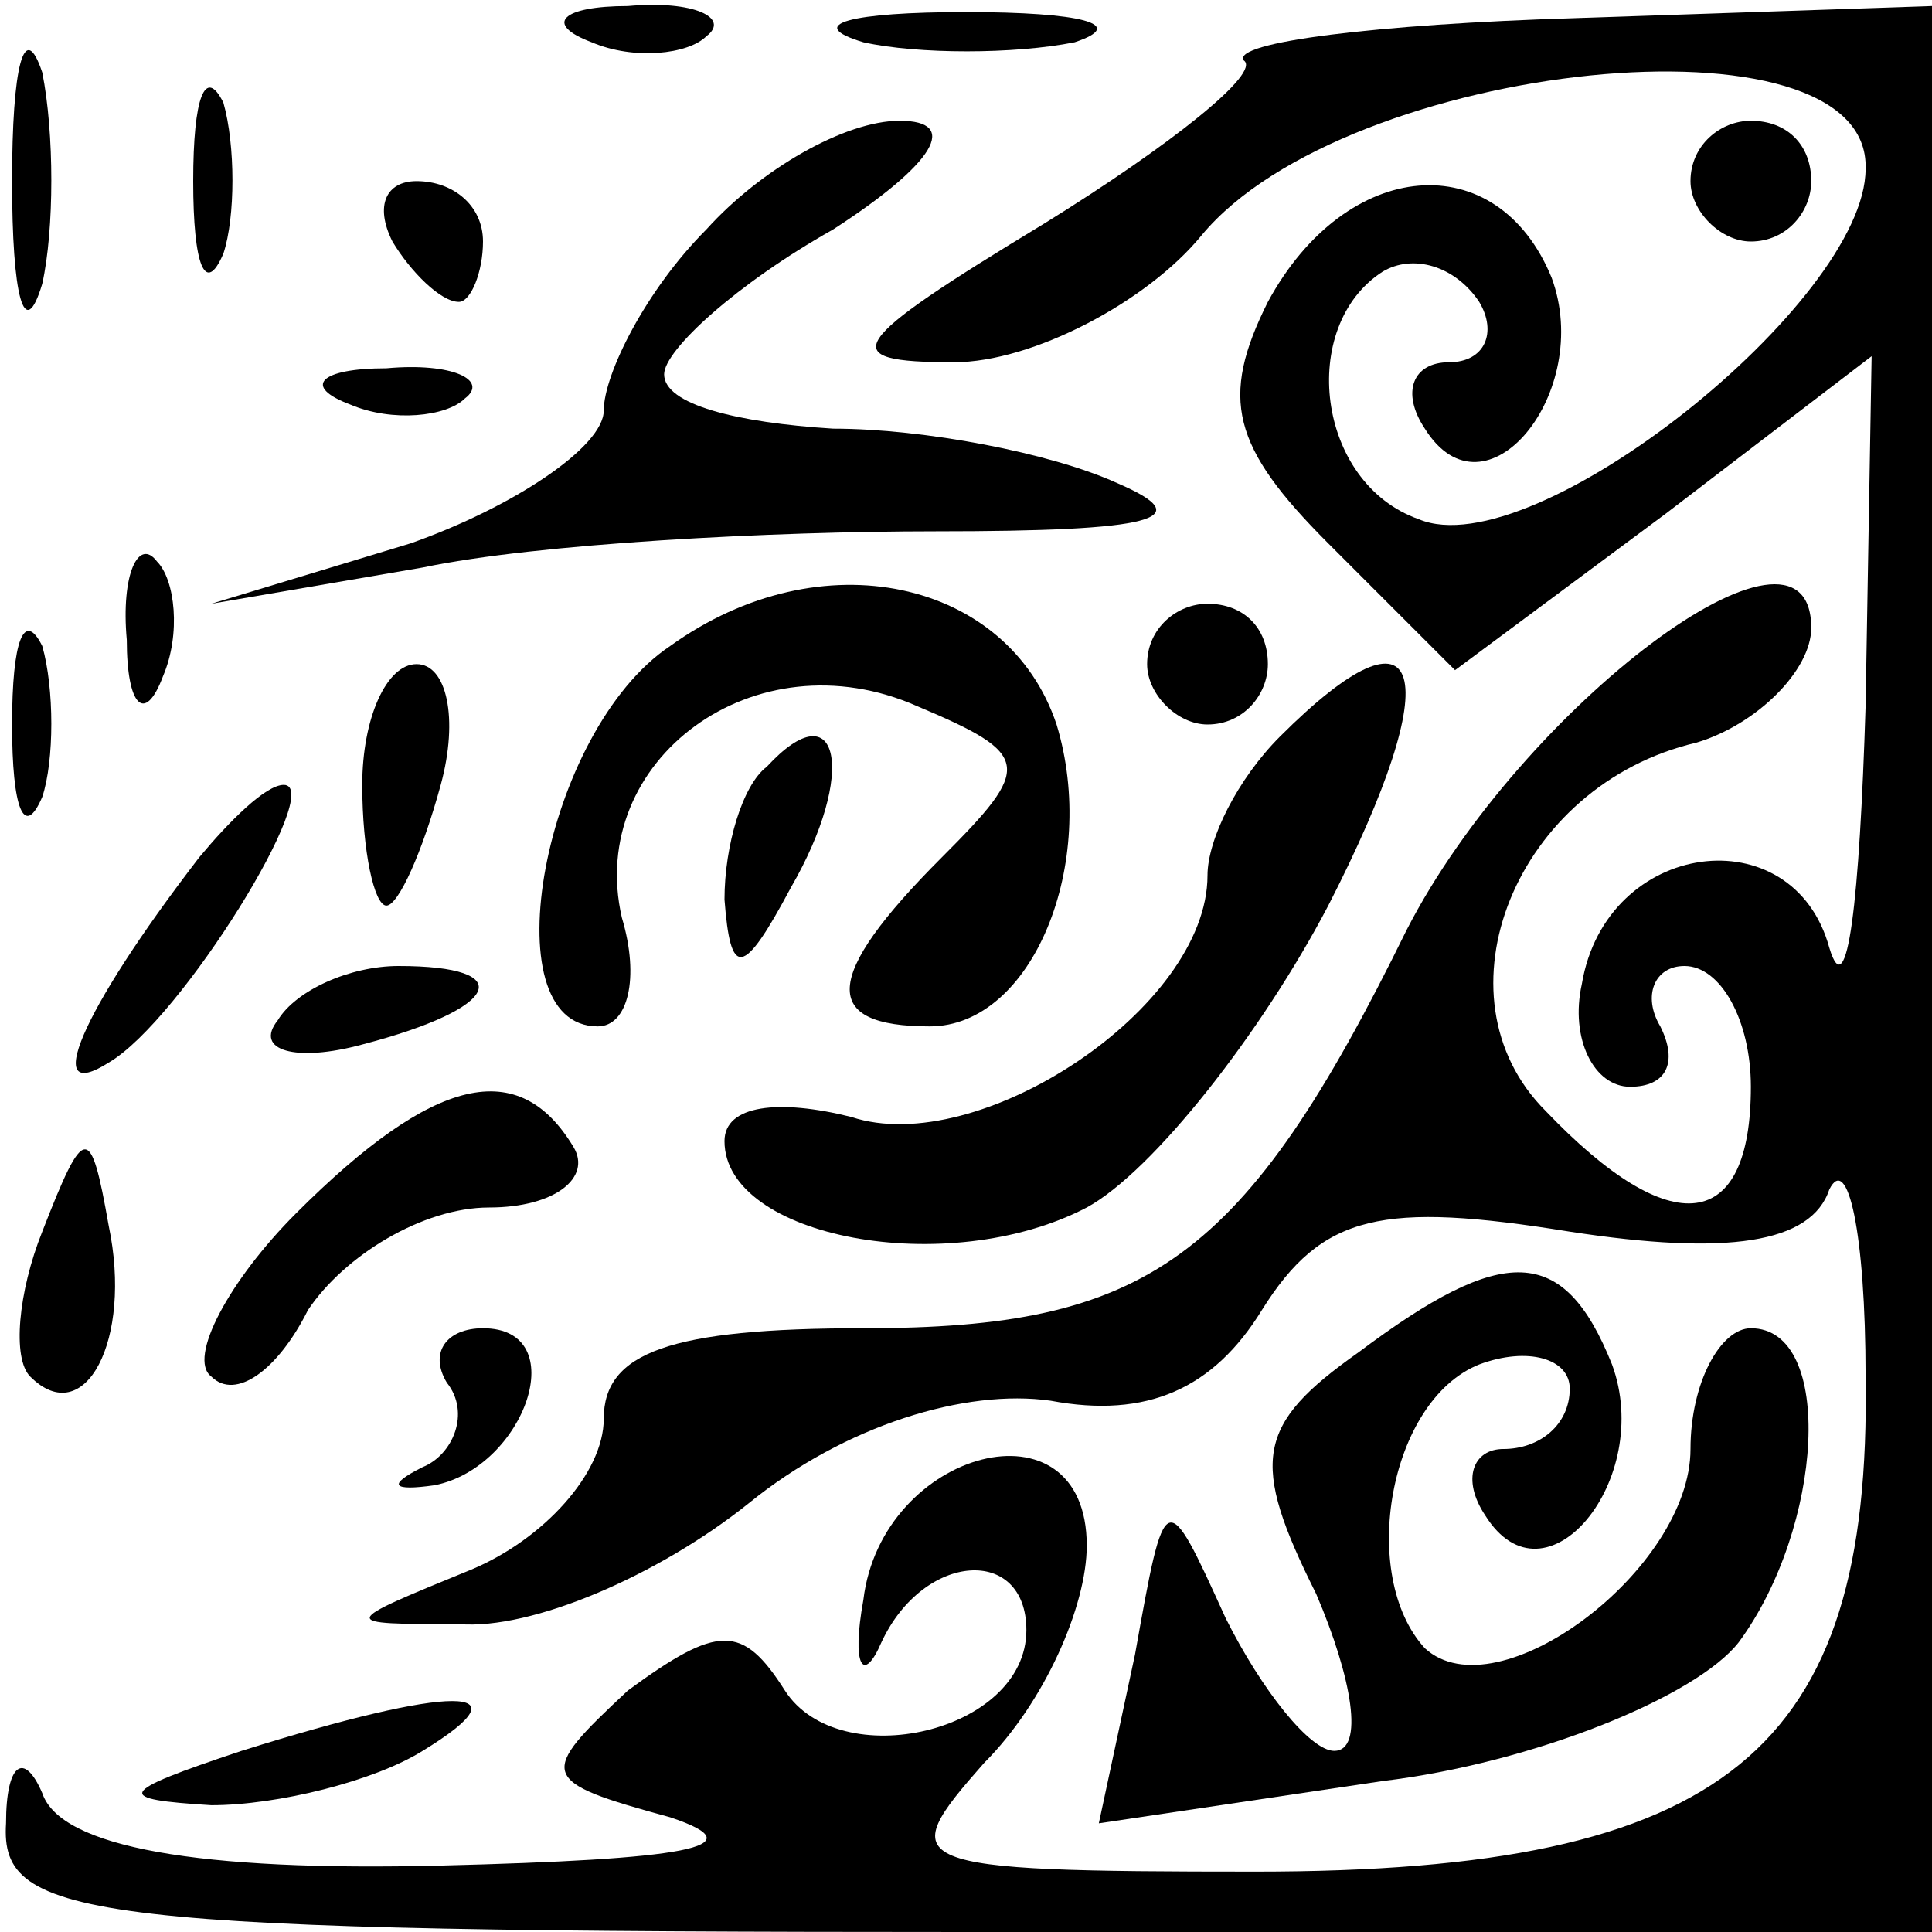 <?xml version="1.0" standalone="no"?>
<!DOCTYPE svg PUBLIC "-//W3C//DTD SVG 20010904//EN"
 "http://www.w3.org/TR/2001/REC-SVG-20010904/DTD/svg10.dtd">
<svg version="1.0" xmlns="http://www.w3.org/2000/svg"
 width="32pt" height="32pt" viewBox="0 0 32 32"
 preserveAspectRatio="xMidYMid meet">
<g transform="translate(0,32) scale(0.1,-0.1)"
fill="#000000" stroke="none">
<path fill="#000000" stroke="none" d="M2 290 c0 -19 2 -27 5 -17 2 9 2 25 0
35 -3 9 -5 1 -5 -18z"/>
<path fill="#000000" stroke="none" d="M98 313 c7 -3 16 -2 19 1 4 3 -2 6 -13
5 -11 0 -14 -3 -6 -6z"/>
<path fill="#000000" stroke="none" d="M143 313 c9 -2 25 -2 35 0 9 3 1 5 -18
5 -19 0 -27 -2 -17 -5z"/>
<path fill="#000000" stroke="none" d="M206 310 c3 -2 -12 -14 -33 -27 -33
-20 -35 -23 -15 -23 13 0 32 10 41 21 24 29 111 38 110 11 0 -22 -55 -66 -74
-58 -17 6 -20 32 -6 41 5 3 12 1 16 -5 3 -5 1 -10 -5 -10 -6 0 -8 -5 -4 -11
10 -16 28 6 21 25 -9 22 -34 20 -47 -4 -8 -16 -6 -24 10 -40 l21 -21 35 26 34
26 -1 -58 c-1 -32 -3 -50 -6 -40 -6 22 -37 18 -41 -6 -2 -9 2 -17 8 -17 6 0 8
4 5 10 -3 5 -1 10 4 10 6 0 11 -9 11 -20 0 -24 -13 -26 -34 -4 -19 19 -5 54
25 61 10 3 19 12 19 19 0 23 -48 -13 -67 -50 -27 -55 -43 -66 -90 -66 -32 0
-43 -4 -43 -15 0 -9 -10 -20 -22 -25 -22 -9 -22 -9 -2 -9 12 -1 33 8 48 20 16
13 36 19 50 17 16 -3 27 2 35 15 10 16 20 18 51 13 26 -4 40 -2 43 7 3 6 6 -7
6 -31 1 -62 -23 -82 -101 -82 -59 0 -60 1 -45 18 10 10 17 26 17 36 0 25 -34
16 -37 -9 -2 -11 0 -14 3 -7 7 15 24 16 24 2 0 -17 -31 -24 -40 -10 -7 11 -11
11 -26 0 -15 -14 -15 -15 7 -21 15 -5 2 -7 -38 -8 -40 -1 -63 3 -66 12 -3 7
-6 5 -6 -5 -1 -16 13 -18 159 -18 l160 0 0 160 0 159 -59 -2 c-33 -1 -57 -4
-55 -7z"/>
<path fill="#000000" stroke="none" d="M32 290 c0 -14 2 -19 5 -12 2 6 2 18 0
25 -3 6 -5 1 -5 -13z"/>
<path fill="#000000" stroke="none" d="M117 282 c-10 -10 -17 -24 -17 -30 0
-6 -15 -16 -32 -22 l-33 -10 35 6 c19 4 58 6 85 6 36 0 44 2 30 8 -11 5 -32 9
-47 9 -16 1 -28 4 -28 9 0 4 12 15 28 24 17 11 21 18 11 18 -9 0 -23 -8 -32
-18z"/>
<path fill="#000000" stroke="none" d="M280 290 c0 -5 5 -10 10 -10 6 0 10 5
10 10 0 6 -4 10 -10 10 -5 0 -10 -4 -10 -10z"/>
<path fill="#000000" stroke="none" d="M65 280 c3 -5 8 -10 11 -10 2 0 4 5 4
10 0 6 -5 10 -11 10 -5 0 -7 -4 -4 -10z"/>
<path fill="#000000" stroke="none" d="M58 253 c7 -3 16 -2 19 1 4 3 -2 6 -13
5 -11 0 -14 -3 -6 -6z"/>
<path fill="#000000" stroke="none" d="M21 214 c0 -11 3 -14 6 -6 3 7 2 16 -1
19 -3 4 -6 -2 -5 -13z"/>
<path fill="#000000" stroke="none" d="M111 213 c-21 -14 -30 -63 -12 -63 5 0
7 8 4 18 -6 26 22 47 49 35 19 -8 19 -10 4 -25 -20 -20 -20 -28 -2 -28 17 0
28 27 21 50 -8 24 -39 31 -64 13z"/>
<path fill="#000000" stroke="none" d="M2 200 c0 -14 2 -19 5 -12 2 6 2 18 0
25 -3 6 -5 1 -5 -13z"/>
<path fill="#000000" stroke="none" d="M190 210 c0 -5 5 -10 10 -10 6 0 10 5
10 10 0 6 -4 10 -10 10 -5 0 -10 -4 -10 -10z"/>
<path fill="#000000" stroke="none" d="M60 190 c0 -11 2 -20 4 -20 2 0 6 9 9
20 3 11 1 20 -4 20 -5 0 -9 -9 -9 -20z"/>
<path fill="#000000" stroke="none" d="M212 198 c-7 -7 -12 -17 -12 -23 0 -22
-38 -47 -59 -40 -12 3 -21 2 -21 -4 0 -16 37 -23 60 -11 11 6 29 29 40 50 20
39 16 52 -8 28z"/>
<path fill="#000000" stroke="none" d="M127 193 c-4 -3 -7 -13 -7 -22 1 -13 3
-13 11 2 11 19 8 33 -4 20z"/>
<path fill="#000000" stroke="none" d="M33 178 c-20 -26 -26 -41 -15 -34 12 7
36 46 29 46 -3 0 -9 -6 -14 -12z"/>
<path fill="#000000" stroke="none" d="M46 151 c-4 -5 3 -7 14 -4 23 6 26 13
6 13 -8 0 -17 -4 -20 -9z"/>
<path fill="#000000" stroke="none" d="M49 119 c-11 -11 -18 -24 -14 -27 4 -4
11 1 16 11 6 9 19 17 30 17 11 0 17 5 14 10 -9 15 -23 12 -46 -11z"/>
<path fill="#000000" stroke="none" d="M7 116 c-4 -10 -5 -21 -2 -24 9 -9 17
6 13 25 -3 17 -4 17 -11 -1z"/>
<path fill="#000000" stroke="none" d="M225 96 c-17 -12 -18 -18 -7 -40 6 -14
8 -26 3 -26 -4 0 -12 10 -18 22 -10 22 -10 22 -15 -6 l-6 -28 47 7 c25 3 52
14 59 23 14 19 16 52 2 52 -5 0 -10 -9 -10 -20 0 -20 -32 -44 -44 -33 -11 12
-6 41 9 47 8 3 15 1 15 -4 0 -6 -5 -10 -11 -10 -5 0 -7 -5 -3 -11 10 -16 28 6
21 25 -8 20 -18 20 -42 2z"/>
<path fill="#000000" stroke="none" d="M74 91 c4 -5 1 -12 -4 -14 -6 -3 -5 -4
2 -3 15 3 23 26 8 26 -6 0 -9 -4 -6 -9z"/>
<path fill="#000000" stroke="none" d="M40 30 c-21 -7 -21 -8 -5 -9 11 0 27 4
35 9 18 11 5 11 -30 0z"/>
</g>
</svg>
